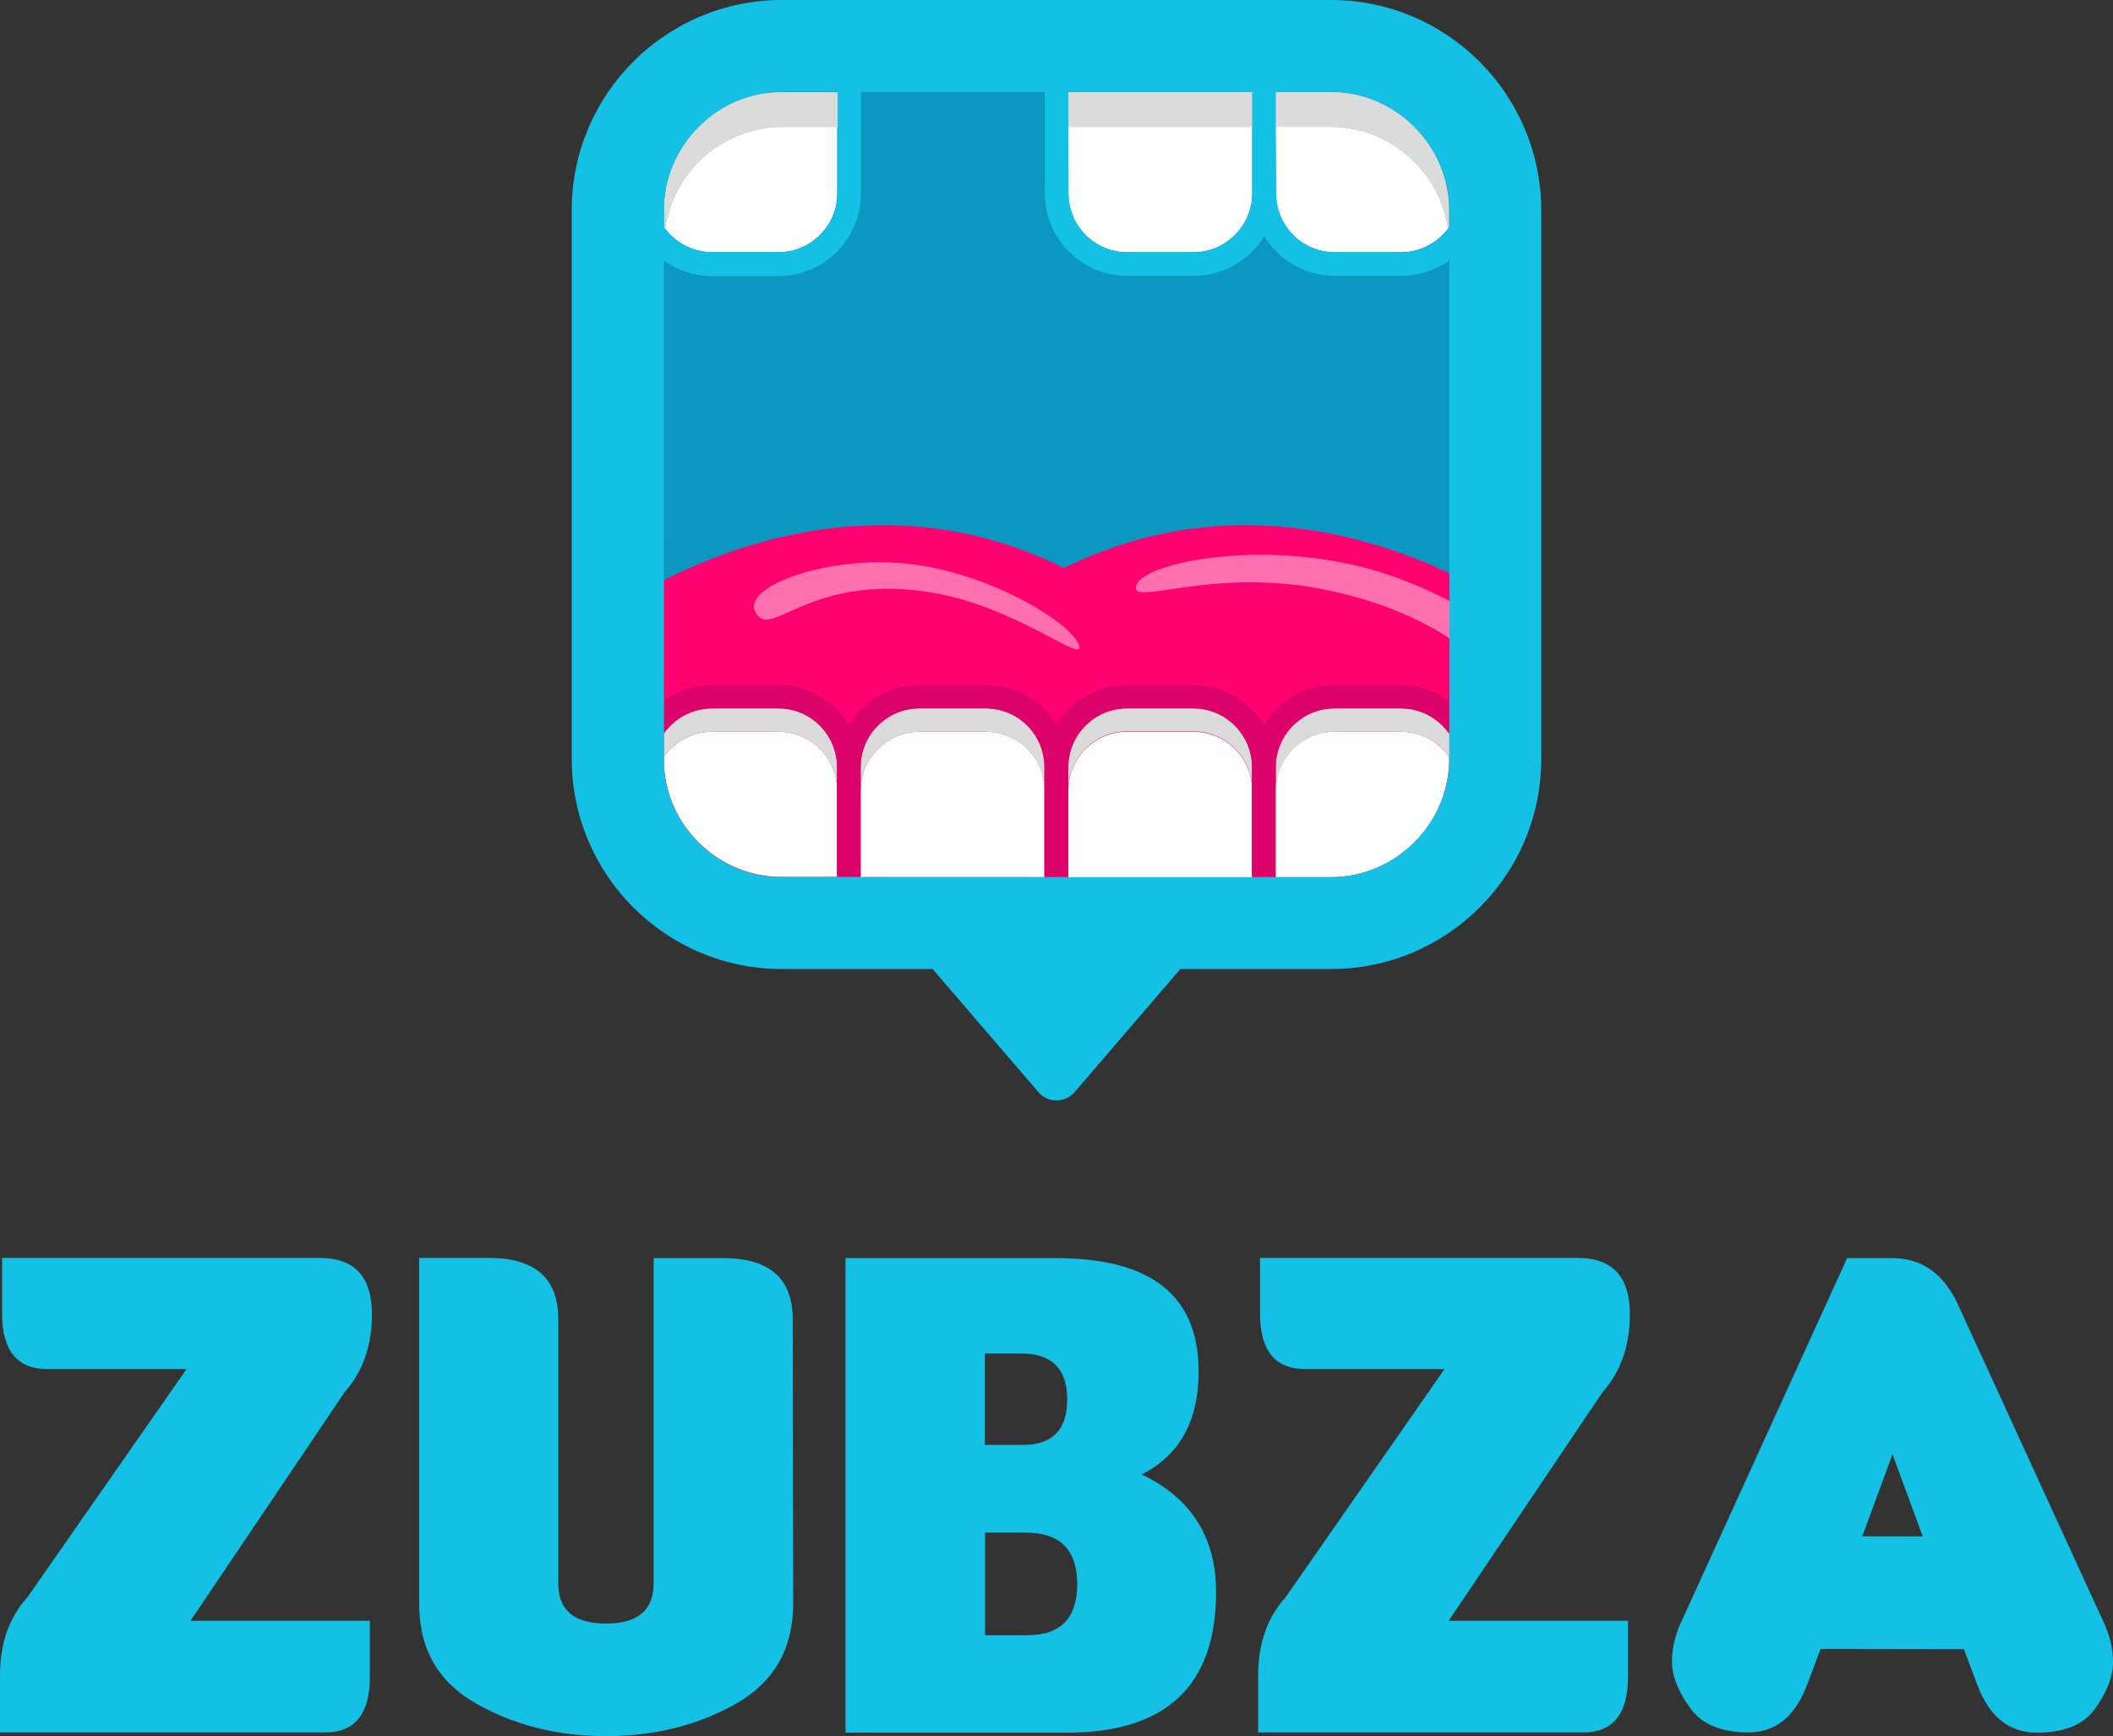 <?xml version="1.0" encoding="utf-8"?>
<!-- Generator: Adobe Illustrator 19.2.1, SVG Export Plug-In . SVG Version: 6.00 Build 0)  -->
<svg version="1.1" id="Layer_1" xmlns="http://www.w3.org/2000/svg" xmlns:xlink="http://www.w3.org/1999/xlink" x="0px" y="0px"
	 viewBox="0 0 908.4 746.4" style="enable-background:new 0 0 908.4 746.4;" xml:space="preserve">
<rect x="0" y="0" width="908.4" height="746.4" fill="#333333" stroke="none"/>
<style type="text/css">
	.st0{fill:#14C1E5;}
	.st1{fill:#0C97C1;}
	.st2{fill:#FF016E;}
	.st3{fill:#FFFFFF;}
	.st4{fill:#DBDBDB;}
	.st5{opacity:0.44;fill:#FFFFFF;enable-background:new    ;}
	.st6{fill:#DB036A;}
</style>
<g>
	<path class="st0" d="M80.2,588.6H20.3c-12.9,0-19.4-8-19.4-23.9v-23.9h136.6c14.9,0,22.4,8.1,22.4,24.2c0,13.5-3.9,24.7-11.8,33.6
		l-66.2,98.2H159v24c0,16-6.4,24-19.1,24H0v-24.5c0-13.7,3.9-24.9,11.8-33.6L80.2,588.6z"/>
	<path class="st0" d="M341,689.5c0,19.2-8.2,33.6-24.5,42.9c-16.4,9.3-35,14-55.9,14s-39.5-4.7-55.9-14s-24.5-23.6-24.5-42.9V540.8
		h29.9c20,0,29.9,8.8,29.9,26.3v113.7c0,11.5,6.9,17.2,20.5,17.2c13.7,0,20.5-5.8,20.5-17.2V540.9h29.9c20,0,29.9,8.8,29.9,26.3
		L341,689.5L341,689.5z"/>
	<path class="st0" d="M522.8,684.4c0,40.3-21.4,60.5-64.1,60.5h-95.2v-204h90.7c40.7,0,61.1,16.2,61.1,48.6
		c0,21.4-8.1,36.1-24.5,44.4C512.2,644.1,522.8,661,522.8,684.4z M458.8,601.6c0-13.1-6.6-19.7-19.7-19.7h-15.7v39.3h16.3
		C452.5,621.2,458.8,614.7,458.8,601.6z M463.1,681c0-14.7-7.4-22.1-22.1-22.1h-17.5V703h18.1C455.9,703.1,463.1,695.7,463.1,681z"
		/>
	<path class="st0" d="M621,588.6h-59.9c-12.9,0-19.4-8-19.4-23.9v-23.9h136.6c14.9,0,22.4,8.1,22.4,24.2c0,13.5-3.9,24.7-11.8,33.6
		l-66.1,98.2h77.1v24c0,16-6.4,24-19.1,24H540.9v-24.5c0-13.7,3.9-24.9,11.8-33.6L621,588.6z"/>
	<path class="st0" d="M782.7,708.9l-5.8,15.4c-5.2,13.7-13.6,20.5-25.3,20.5c-11.8,0-20.2-3.6-25.2-10.8c-5.1-7.2-7.6-13.7-7.6-19.4
		c0-5.8,1.3-11.4,3.8-16.9l71.5-156.8h19.4c12.9,0,22.4,6.9,28.5,20.5l62.5,136.3c2.6,5.6,3.9,11.3,3.9,17.1
		c0,5.8-2.4,12.2-7.4,19.4c-5,7.2-13.4,10.7-25.3,10.7c-12,0-20.5-6.9-25.6-20.5l-5.8-15.4L782.7,708.9L782.7,708.9z M826.6,660.5
		l-13-35.3l-13,35.3H826.6z"/>
</g>
<path class="st1" d="M580,379.8H329.9c-25.7,0-46.7-21-46.7-46.7V83c0-25.7,21-46.7,46.7-46.7H580c25.7,0,46.7,21,46.7,46.7v250
	C626.8,358.7,605.8,379.8,580,379.8z"/>
<path class="st2" d="M535.7,225.8c-0.9,0-1.8,0-2.7,0c-26.3,0.3-51.5,6.6-75.6,18.4c-24.1-11.9-49.3-18.1-75.6-18.4
	c-0.9,0-1.8,0-2.7,0c-36.7,0-69.6,11.3-95.9,24.7c0,16,0,136.4,0,136.4h343.6c0,0,0-120.3,0-138.7
	C601.4,235.8,570.2,225.8,535.7,225.8z"/>
<g>
	<path class="st3" d="M300.4,69.5c-7.9,7.9-12.9,18-14.5,28.8c4.6,6.1,12,10.1,20.2,10.1h28.6c13.9,0,25.2-11.4,25.2-25.2V54.5
		h-23.8C322.7,54.6,310,59.9,300.4,69.5z"/>
	<path class="st3" d="M459.3,83.2c0,13.9,11.4,25.2,25.2,25.2h28.6c13.9,0,25.2-11.4,25.2-25.2V54.5h-79L459.3,83.2L459.3,83.2z"/>
	<path class="st3" d="M573.7,108.4h28.6c8.3,0,15.6-4,20.2-10.1C621,87.5,616,77.4,608,69.5c-9.6-9.6-22.4-15-35.9-15h-23.8v28.7
		C548.5,97.1,559.8,108.4,573.7,108.4z"/>
	<path class="st3" d="M617.9,320c-4.3-3.4-9.7-5.4-15.7-5.4h-28.6c-13.9,0-25.2,11.4-25.2,25.2v25.7v8.9v2.7h23.8
		c13.5,0,26.2-5.3,35.9-15c9.3-9.3,14.5-21.5,14.9-34.5c0-0.4,0-0.9,0-1.4v-0.9C621.6,323.4,619.9,321.6,617.9,320z"/>
	<path class="st3" d="M513.1,314.6h-28.6c-13.9,0-25,11.2-25.2,25c0,0.1,0,0.2,0,0.3v37.3h37.5h41.5v-37.3
		C538.3,325.9,527,314.6,513.1,314.6z"/>
	<path class="st3" d="M423.8,314.6h-28.6c-13.9,0-25.2,11.4-25.2,25.2v37.3h41.5H449v-37.3c0-0.1,0-0.2,0-0.3
		C449,325.7,437.7,314.6,423.8,314.6z"/>
	<path class="st3" d="M334.7,314.6h-28.6c-8.5,0-16.1,4.3-20.7,10.8v0.9c0,1.1,0,2.2,0.1,3.4c0.8,12.2,6,23.7,14.8,32.4
		c8.9,8.9,20.4,14,32.6,14.8c1,0.1,2.2,0.1,3.2,0.1h23.8v-37.2C359.9,325.9,348.6,314.6,334.7,314.6z"/>
</g>
<g>
	<path class="st4" d="M300.4,54.5c-9.6,9.6-15,22.4-15,35.9v7.4c0.2,0.3,0.3,0.4,0.5,0.7c1.5-10.8,6.5-20.9,14.5-28.8
		c9.6-9.6,22.4-15,35.9-15h23.8V39.6h-23.8C322.7,39.5,310,44.8,300.4,54.5z"/>
	<rect x="459.3" y="39.5" class="st4" width="79.1" height="15.1"/>
	<path class="st4" d="M608,54.5c-9.6-9.6-22.4-15-35.9-15h-23.8v15.1h23.8c13.5,0,26.2,5.3,35.9,15c7.9,7.9,12.9,18,14.5,28.8
		c0.2-0.3,0.3-0.4,0.5-0.7v-7.3C623,76.8,617.6,64.1,608,54.5z"/>
	<path class="st4" d="M602.3,304.6h-28.6c-13.9,0-25.2,11.4-25.2,25.2v10c0-13.9,11.4-25.2,25.2-25.2h28.6c5.9,0,11.4,2.1,15.7,5.4
		c1.9,1.5,3.6,3.4,5.1,5.3v-7.7v-2.2C618.4,308.8,610.8,304.6,602.3,304.6z"/>
	<path class="st4" d="M513.1,304.6h-28.6c-13.9,0-25.2,11.4-25.2,25.2v9.6l0,0c0.2-13.8,11.4-25,25.2-25h28.6
		c13.9,0,25.2,11.4,25.2,25.2v-10C538.3,315.9,527,304.6,513.1,304.6z"/>
	<path class="st4" d="M423.8,304.6h-28.6c-13.9,0-25.2,11.4-25.2,25.2v10c0-13.9,11.4-25.2,25.2-25.2h28.6c13.9,0,25,11.2,25.2,25
		l0,0V330C449.1,315.9,437.8,304.6,423.8,304.6z"/>
	<path class="st4" d="M334.7,304.6h-28.6c-8.5,0-16.1,4.3-20.7,10.8v10c4.6-6.5,12.1-10.8,20.7-10.8h28.6
		c13.9,0,25.2,11.4,25.2,25.2v-10C359.9,315.9,348.6,304.6,334.7,304.6z"/>
</g>
<path class="st5" d="M594.8,246.4c-48.9-15.6-102.9-4.9-106.3,5.2c-3.4,10,32.5-8.6,83,2.3c24.9,5.4,42.5,13.9,55.3,23.1
	c0-5.7,0-12,0-16.6C617,254.9,606.2,250.1,594.8,246.4z"/>
<path class="st6" d="M602.3,294.5h-28.6c-12.8,0-24.1,6.9-30.3,17.1c-6.2-10.2-17.5-17.1-30.3-17.1h-28.6
	c-12.8,0-24.1,6.9-30.3,17.1c-6.2-10.2-17.5-17.1-30.3-17.1h-28.6c-12.8,0-24.1,6.9-30.3,17.1c-6.2-10.2-17.5-17.1-30.3-17.1H306
	c-7.7,0-14.9,2.5-20.7,6.7v6.5v3.4v4.2c4.6-6.5,12.1-10.8,20.7-10.8h28.6c13.9,0,25.2,11.4,25.2,25.2v10V377h5.1h5.1v-37.3v-10
	c0-13.9,11.4-25.2,25.2-25.2h28.6c13.9,0,25.2,11.4,25.2,25.2v9.6l0,0c0,0.1,0,0.2,0,0.3v37.3h5.1h5.1v-37.3c0-0.1,0-0.2,0-0.3l0,0
	v-9.6c0-13.9,11.4-25.2,25.2-25.2H513c13.9,0,25.2,11.4,25.2,25.2v10V377h5.1h5.1v-2.7v-8.9v-25.7v-10c0-13.9,11.4-25.2,25.2-25.2
	h28.6c8.5,0,16.1,4.3,20.7,10.8v-4.2v-3.4v-6.5C617.1,297,610,294.5,602.3,294.5z"/>
<path class="st0" d="M572.2,0H336.1c-49.8,0-90.3,40.5-90.3,90.3v236c0,49.8,40.5,90.3,90.3,90.3H401c0.3,0.3,0.5,0.7,0.8,1l44.7,52
	c1.9,2.2,4.7,3.5,7.7,3.5c2.9,0,5.8-1.3,7.7-3.5l44.6-51.9c0.3-0.3,0.6-0.7,0.9-1.1h64.9c49.8,0,90.3-40.5,90.3-90.3v-236
	C662.5,40.5,622,0,572.2,0z M548.5,54.6V39.5h23.8c13.5,0,26.2,5.3,35.9,15c9.6,9.6,15,22.4,15,35.9v7.3c-0.2,0.3-0.3,0.4-0.5,0.7
	c-4.6,6.1-12,10.1-20.2,10.1h-28.6c-13.9,0-25.2-11.4-25.2-25.2L548.5,54.6L548.5,54.6z M459.3,54.6V39.5h79.1v15.1v28.7
	c0,13.9-11.4,25.2-25.2,25.2h-28.6c-13.9,0-25.2-11.4-25.2-25.2L459.3,54.6L459.3,54.6z M285.4,90.3c0-13.5,5.3-26.2,15-35.9
	c9.6-9.6,22.4-15,35.9-15h23.8v15.1v28.7c0,13.9-11.4,25.2-25.2,25.2h-28.7c-8.3,0-15.6-4-20.2-10.1c-0.2-0.3-0.3-0.4-0.5-0.7v-7.3
	H285.4z M608,362.1c-9.6,9.6-22.4,15-35.9,15c0,0-238.1,0-239.2-0.1c-12.3-0.8-23.8-5.9-32.6-14.8c-8.9-8.9-14-20.2-14.8-32.4
	c-0.1-1.1-0.1-110.2-0.1-110.2V112c5.9,4.2,13,6.7,20.7,6.7h28.6c19.5,0,35.4-15.8,35.4-35.4V39.5h79.1v43.7
	c0,19.5,15.8,35.4,35.4,35.4h28.6c12.8,0,24.1-6.9,30.3-17.1c6.2,10.2,17.5,17.1,30.3,17.1h28.6c7.7,0,14.9-2.5,20.7-6.7v189.2
	c0,0,0,26.1,0,26.5C622.6,340.6,617.4,352.8,608,362.1z"/>
<path class="st5" d="M400.8,254.8c-49.7-8.3-67.5,17.5-74.6,10.3c-11.4-11.4,26.8-26.2,62.4-22.9s71.2,25,75.1,34.8
	C467.7,286.8,437.4,260.9,400.8,254.8z"/>
</svg>
